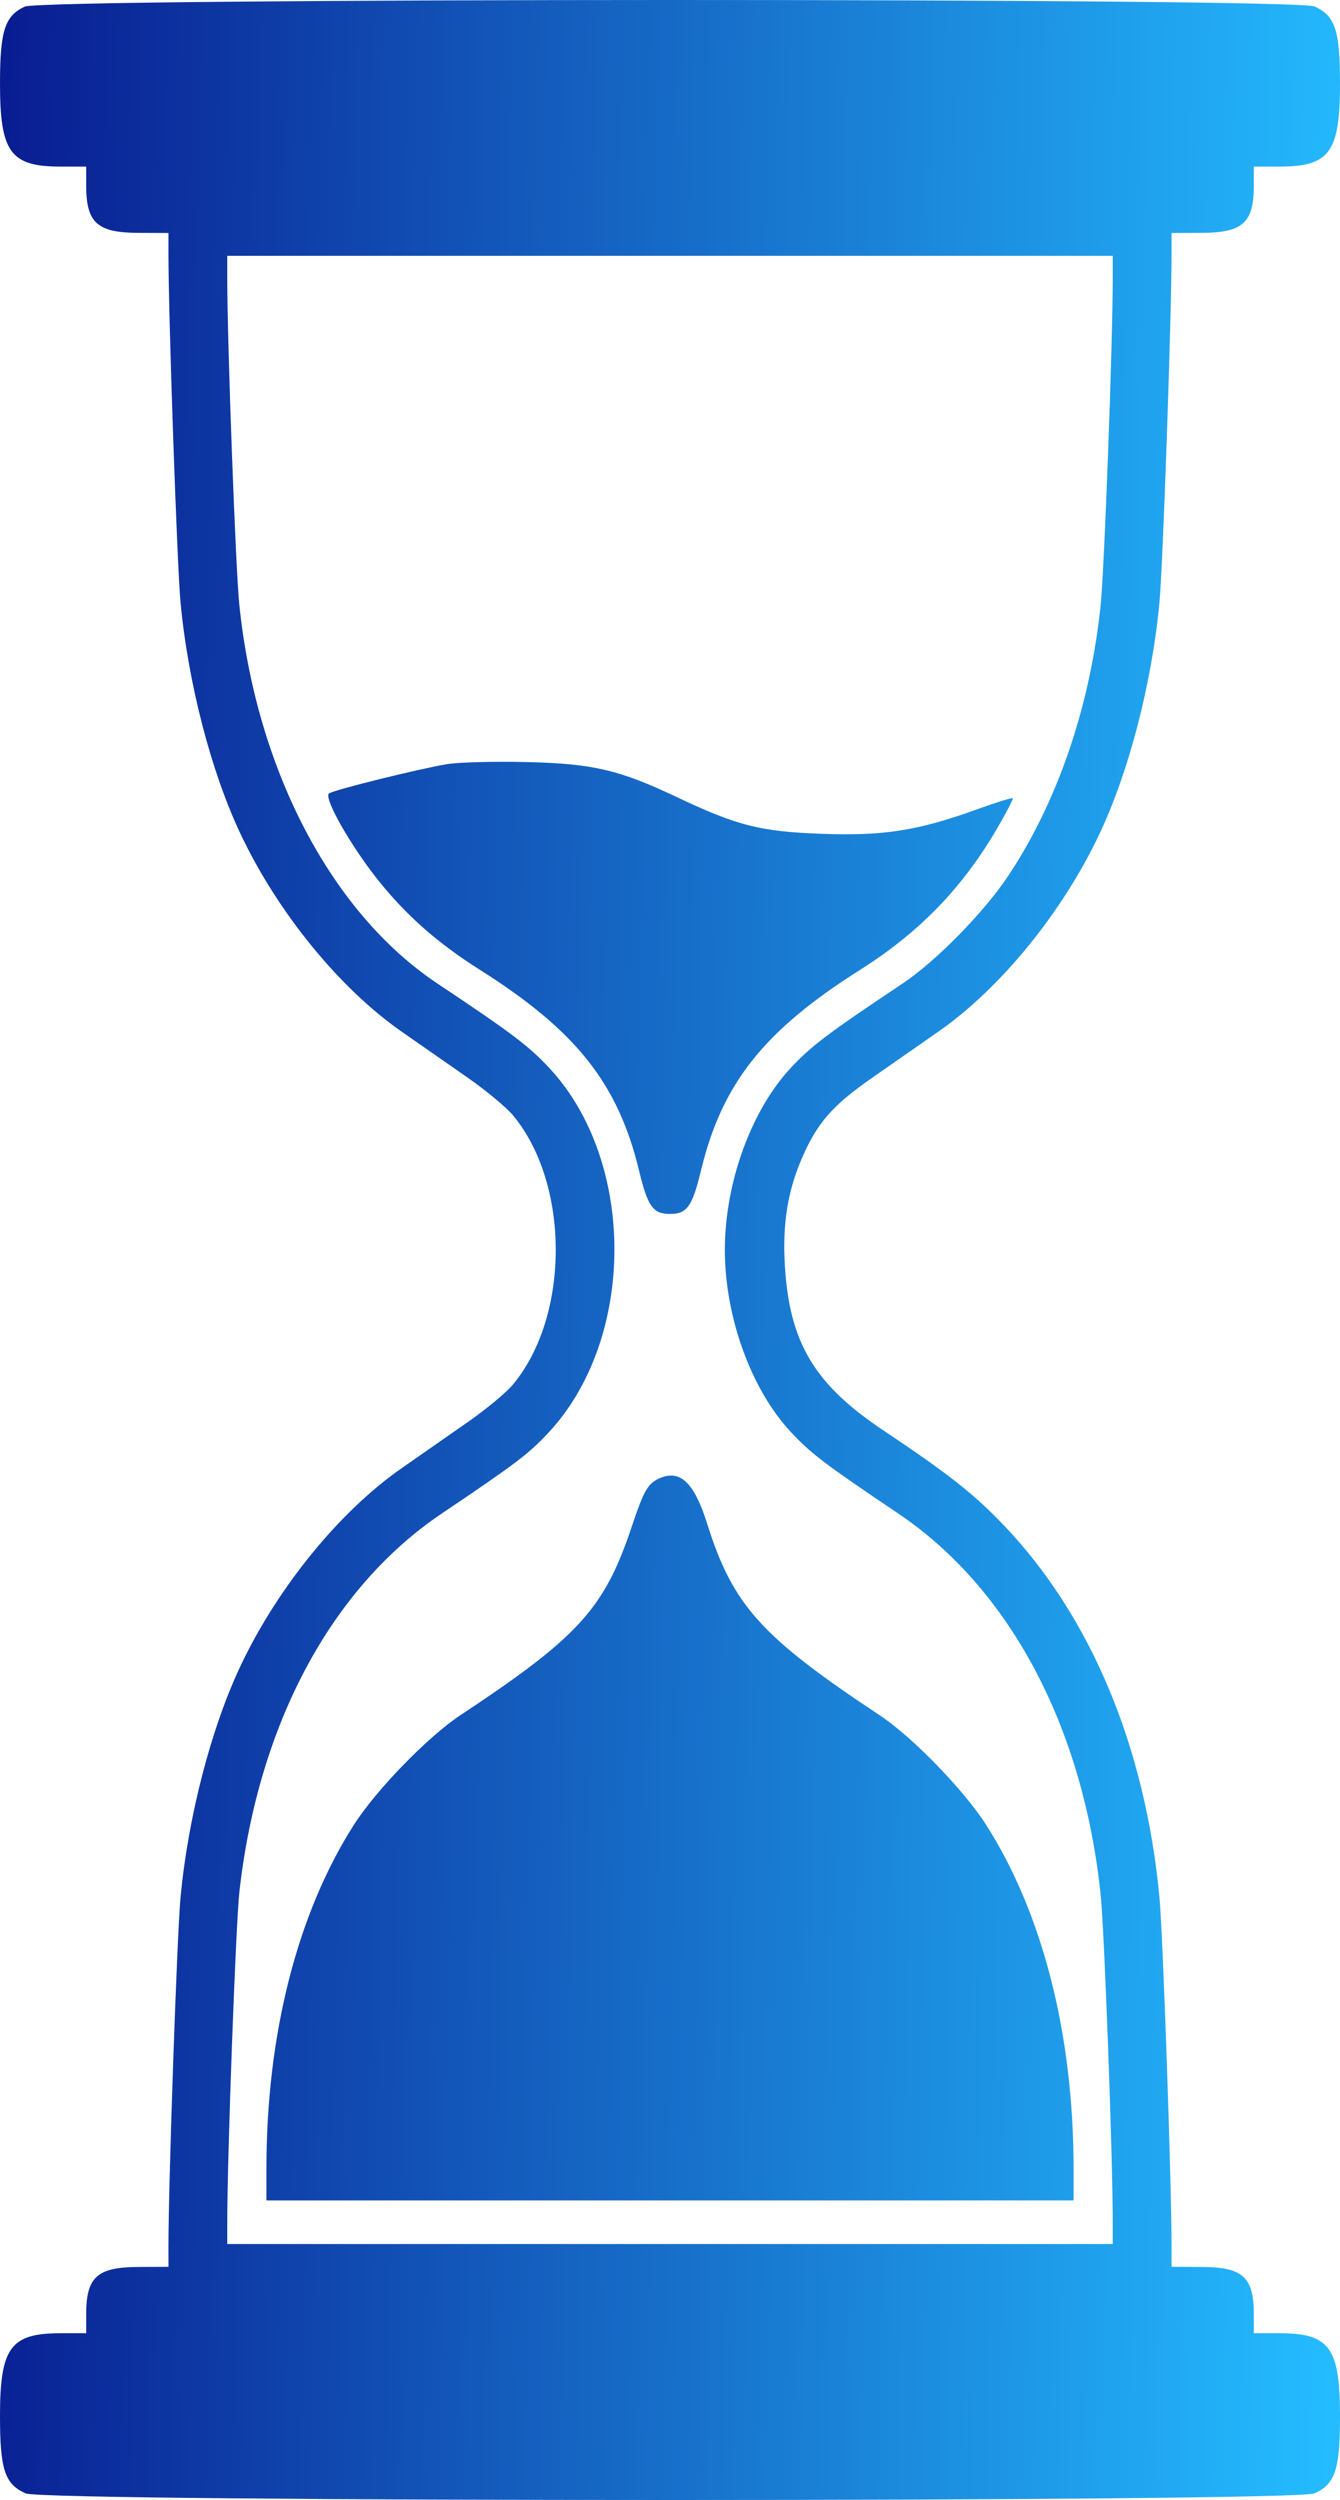 <svg width="59" height="110" viewBox="0 0 59 110" fill="none" xmlns="http://www.w3.org/2000/svg">
<path fill-rule="evenodd" clip-rule="evenodd" d="M1.089 0.292C0.213 0.695 0 1.357 0 3.677C0 6.701 0.459 7.33 2.665 7.33H3.795V8.163C3.795 9.799 4.277 10.238 6.081 10.246L7.418 10.252L7.417 11.119C7.412 13.794 7.795 24.874 7.949 26.506C8.286 30.078 9.301 33.981 10.608 36.73C12.246 40.174 14.958 43.493 17.686 45.393C18.491 45.954 19.805 46.869 20.606 47.427C21.408 47.986 22.301 48.728 22.591 49.078C25.096 52.099 25.096 57.893 22.591 60.914C22.301 61.264 21.408 62.006 20.606 62.565C19.805 63.123 18.491 64.038 17.686 64.599C14.958 66.499 12.246 69.818 10.608 73.262C9.301 76.011 8.286 79.913 7.949 83.486C7.795 85.117 7.412 96.197 7.417 98.873L7.418 99.74L6.081 99.746C4.277 99.754 3.795 100.193 3.795 101.828V102.662H2.665C0.459 102.662 0 103.291 0 106.315C0 108.661 0.213 109.304 1.127 109.708C2.008 110.097 56.992 110.097 57.873 109.708C58.787 109.304 59 108.661 59 106.315C59 103.291 58.541 102.662 56.335 102.662H55.205V101.828C55.205 100.193 54.723 99.754 52.919 99.746L51.582 99.74L51.583 98.873C51.588 96.197 51.205 85.117 51.051 83.486C50.428 76.871 48.04 71.152 44.228 67.144C42.9 65.748 41.783 64.866 38.902 62.943C35.866 60.916 34.77 59.095 34.56 55.726C34.443 53.854 34.682 52.376 35.341 50.885C36.006 49.381 36.672 48.627 38.394 47.427C39.195 46.869 40.509 45.954 41.314 45.393C44.042 43.493 46.754 40.174 48.392 36.73C49.699 33.981 50.715 30.078 51.051 26.506C51.205 24.874 51.588 13.794 51.583 11.119L51.582 10.252L52.919 10.246C54.723 10.238 55.205 9.799 55.205 8.163V7.33H56.335C58.541 7.33 59 6.701 59 3.677C59 1.331 58.787 0.688 57.873 0.284C57.005 -0.1 1.923 -0.092 1.089 0.292ZM48.994 12.261C48.992 15.123 48.627 25.01 48.464 26.597C48.006 31.055 46.572 35.262 44.396 38.532C43.326 40.139 41.209 42.297 39.741 43.275C36.475 45.451 35.72 46.02 34.817 46.988C33.07 48.862 31.915 52.048 31.915 54.996C31.915 57.944 33.07 61.13 34.817 63.004C35.714 63.965 36.288 64.4 39.544 66.591C44.465 69.901 47.702 76 48.464 83.395C48.627 84.981 48.992 94.862 48.994 97.731L48.994 98.736H29.5H10.006V97.782C10.006 94.87 10.384 84.616 10.543 83.212C11.376 75.858 14.59 69.864 19.456 66.591C22.708 64.403 23.284 63.967 24.152 63.035C28.007 58.899 28.022 51.104 24.183 46.988C23.28 46.02 22.525 45.451 19.259 43.275C14.582 40.159 11.281 33.846 10.536 26.597C10.373 25.01 10.008 15.123 10.006 12.261L10.006 11.256H29.5H48.994L48.994 12.261ZM19.68 33.623C18.442 33.829 14.736 34.747 14.488 34.909C14.228 35.079 15.431 37.203 16.647 38.725C17.893 40.283 19.277 41.502 21.133 42.674C25.367 45.35 27.211 47.675 28.136 51.501C28.519 53.089 28.751 53.413 29.5 53.413C30.249 53.413 30.481 53.089 30.864 51.501C31.789 47.675 33.633 45.349 37.867 42.675C40.492 41.016 42.396 39.048 43.928 36.409C44.321 35.733 44.619 35.154 44.591 35.121C44.563 35.088 43.854 35.309 43.015 35.612C40.407 36.553 38.904 36.789 36.159 36.687C33.463 36.586 32.465 36.333 29.805 35.074C27.255 33.868 26.121 33.603 23.203 33.531C21.78 33.497 20.195 33.538 19.68 33.623ZM29.063 65.033C28.531 65.259 28.352 65.566 27.813 67.18C26.609 70.781 25.479 72.023 20.27 75.469C18.838 76.417 16.564 78.756 15.583 80.29C13.09 84.192 11.732 89.52 11.731 95.403L11.731 96.818H29.5H47.269L47.269 95.403C47.268 89.52 45.91 84.192 43.417 80.29C42.436 78.756 40.162 76.417 38.73 75.469C33.508 72.014 32.267 70.636 31.134 67.034C30.573 65.25 29.956 64.654 29.063 65.033Z" fill="url(#paint0_linear_2919_147)"/>
<defs>
<linearGradient id="paint0_linear_2919_147" x1="0" y1="0" x2="60.658" y2="1.167" gradientUnits="userSpaceOnUse">
<stop stop-color="#091C91"/>
<stop offset="1" stop-color="#24BCFF"/>
</linearGradient>
</defs>
</svg>
